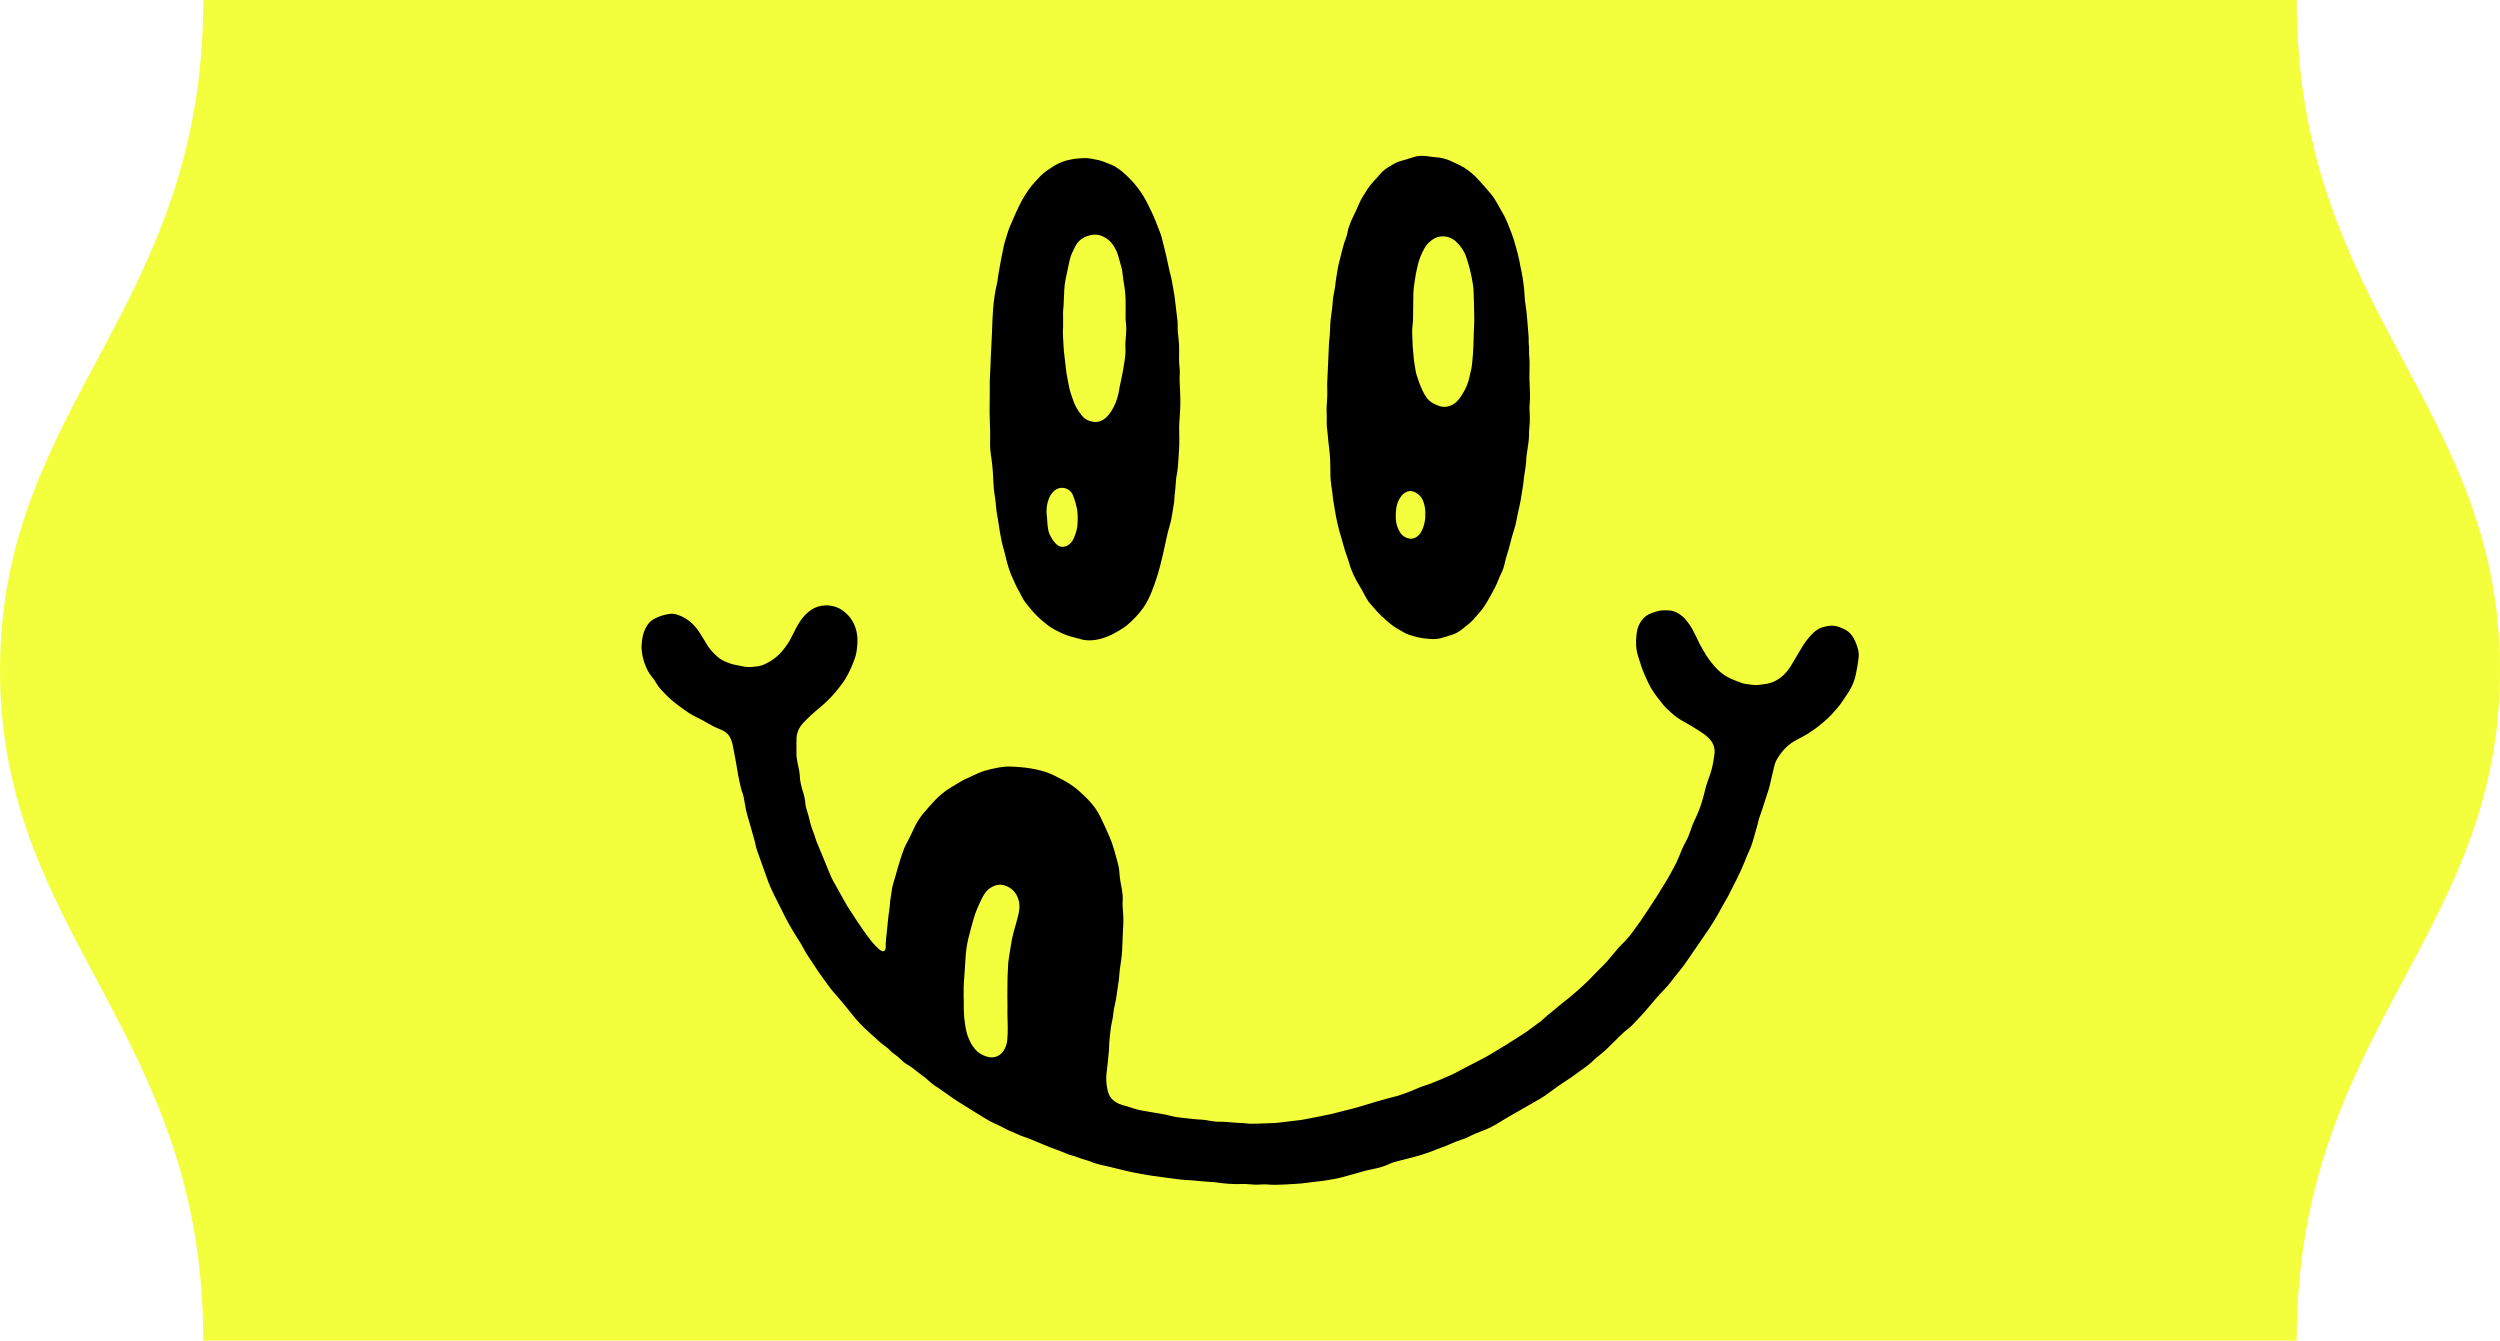 <?xml version="1.0" encoding="UTF-8" standalone="no"?>
<svg
   xmlns:dc="http://purl.org/dc/elements/1.1/"
   xmlns:cc="http://creativecommons.org/ns#"
   xmlns:rdf="http://www.w3.org/1999/02/22-rdf-syntax-ns#"
   xmlns:svg="http://www.w3.org/2000/svg"
   xmlns="http://www.w3.org/2000/svg"
   xmlns:sodipodi="http://sodipodi.sourceforge.net/DTD/sodipodi-0.dtd"
   xmlns:inkscape="http://www.inkscape.org/namespaces/inkscape"
   version="1.1"
   id="Layer_1"
   x="0px"
   y="0px"
   viewBox="0 0 210.501 112.884"
   xml:space="preserve"
   sodipodi:docname="smiley.svg"
   inkscape:version="1.0.2-2 (e86c870879, 2021-01-15)"
   width="210.501"
   height="112.884"><defs
   id="defs54" /><sodipodi:namedview
   pagecolor="#ffffff"
   bordercolor="#666666"
   borderopacity="1"
   objecttolerance="10"
   gridtolerance="10"
   guidetolerance="10"
   inkscape:pageopacity="0"
   inkscape:pageshadow="2"
   inkscape:window-width="1920"
   inkscape:window-height="1017"
   id="namedview52"
   showgrid="false"
   showguides="true"
   inkscape:snap-page="false"
   inkscape:zoom="1.8203511"
   inkscape:cx="387.01325"
   inkscape:cy="59.25"
   inkscape:window-x="-8"
   inkscape:window-y="-8"
   inkscape:window-maximized="1"
   inkscape:current-layer="smile"
   inkscape:document-rotation="0"
   fit-margin-top="0"
   fit-margin-left="0"
   fit-margin-right="0"
   fit-margin-bottom="0" />
            <style
   type="text/css"
   id="style34">
                #smile .st0{
                    fill:#F3FF3C;
                }
                #smile {
                  
                    opacity: 1;
                  
                }
            </style>
            <g
   id="g49">
                
                <g
   id="smile">
                    <path
   class="st0"
   d="M 17.118,112.884 C 17.118,86.745 0,78.934 0,56.442 0,33.95 17.118,26.139 17.118,0 h 176.266 c 0,26.139 17.118,33.95 17.118,56.442 0,22.492 -17.118,30.303 -17.118,56.442 z"
   id="path36"
   inkscape:export-xdpi="90.145691"
   inkscape:export-ydpi="90.145691" />
                    <g
   id="g46"
   transform="translate(-194.581,-2.808)"
   inkscape:export-xdpi="90.145691"
   inkscape:export-ydpi="90.145691">
                        <g
   id="g44">
                            <path
   d="m 289.161,80.604 c -0.031,0.742 -0.058,1.483 -0.096,2.225 -0.015,0.288 -0.052,0.576 -0.086,0.863 -0.022,0.191 -0.058,0.381 -0.084,0.572 -0.034,0.248 -0.064,0.497 -0.077,0.748 -0.014,0.27 -0.063,0.536 -0.103,0.803 -0.057,0.372 -0.103,0.745 -0.164,1.115 -0.036,0.218 -0.096,0.433 -0.138,0.65 -0.036,0.189 -0.071,0.379 -0.091,0.57 -0.025,0.23 -0.056,0.459 -0.109,0.685 -0.096,0.404 -0.139,0.817 -0.182,1.229 -0.035,0.335 -0.07,0.671 -0.068,1.009 4.6e-4,0.067 -0.006,0.135 -0.012,0.202 -0.033,0.355 -0.065,0.71 -0.101,1.065 -0.025,0.24 -0.054,0.479 -0.086,0.718 -0.073,0.552 -0.041,1.097 0.097,1.635 0.106,0.412 0.345,0.726 0.714,0.942 0.168,0.098 0.343,0.178 0.531,0.225 0.29,0.073 0.574,0.166 0.857,0.259 0.311,0.103 0.628,0.183 0.954,0.231 0.467,0.07 0.93,0.163 1.396,0.236 0.305,0.048 0.605,0.115 0.904,0.193 0.364,0.094 0.739,0.134 1.113,0.174 0.307,0.033 0.614,0.064 0.92,0.095 0.058,0.006 0.115,0.017 0.173,0.017 0.407,0.004 0.807,0.066 1.205,0.141 0.2,0.037 0.402,0.056 0.604,0.052 0.445,-0.009 0.885,0.045 1.328,0.076 0.125,0.009 0.25,0.021 0.375,0.025 0.222,0.007 0.443,0.016 0.663,0.05 0.104,0.016 0.211,0.017 0.317,0.018 0.145,0.001 0.289,-0.002 0.434,-0.007 0.501,-0.017 1.002,-0.037 1.503,-0.051 0.271,-0.008 0.537,-0.054 0.805,-0.084 0.441,-0.049 0.881,-0.103 1.32,-0.158 0.191,-0.024 0.381,-0.053 0.57,-0.094 0.301,-0.066 0.605,-0.119 0.908,-0.177 0.132,-0.026 0.265,-0.051 0.397,-0.078 0.236,-0.048 0.471,-0.102 0.708,-0.146 0.161,-0.03 0.319,-0.071 0.477,-0.115 0.204,-0.057 0.409,-0.11 0.616,-0.159 0.891,-0.21 1.77,-0.466 2.643,-0.742 0.202,-0.064 0.407,-0.117 0.611,-0.174 0.195,-0.055 0.389,-0.111 0.584,-0.164 0.149,-0.041 0.297,-0.081 0.447,-0.116 0.235,-0.054 0.467,-0.115 0.691,-0.207 0.134,-0.055 0.272,-0.099 0.408,-0.147 0.255,-0.09 0.506,-0.187 0.751,-0.302 0.271,-0.128 0.55,-0.233 0.837,-0.318 0.25,-0.074 0.492,-0.167 0.731,-0.27 0.248,-0.107 0.498,-0.208 0.747,-0.311 0.454,-0.188 0.904,-0.386 1.334,-0.626 0.387,-0.215 0.784,-0.414 1.178,-0.616 0.635,-0.324 1.27,-0.648 1.873,-1.033 0.292,-0.187 0.595,-0.357 0.89,-0.54 0.336,-0.208 0.668,-0.423 1.001,-0.635 0.146,-0.093 0.292,-0.188 0.439,-0.28 0.213,-0.133 0.417,-0.278 0.616,-0.431 0.207,-0.158 0.416,-0.313 0.628,-0.463 0.197,-0.14 0.387,-0.287 0.56,-0.456 0.172,-0.169 0.36,-0.32 0.551,-0.468 0.175,-0.136 0.342,-0.281 0.513,-0.423 0.156,-0.13 0.305,-0.267 0.467,-0.388 0.417,-0.312 0.812,-0.651 1.206,-0.993 0.539,-0.468 1.051,-0.965 1.541,-1.484 0.238,-0.252 0.49,-0.492 0.734,-0.738 0.082,-0.082 0.164,-0.164 0.239,-0.252 0.25,-0.294 0.499,-0.588 0.745,-0.885 0.16,-0.193 0.323,-0.384 0.504,-0.557 0.386,-0.367 0.723,-0.775 1.032,-1.208 0.168,-0.235 0.339,-0.469 0.508,-0.703 0.034,-0.047 0.068,-0.094 0.1,-0.142 0.461,-0.701 0.939,-1.39 1.384,-2.101 0.092,-0.147 0.177,-0.298 0.268,-0.446 0.142,-0.23 0.286,-0.457 0.428,-0.687 0.091,-0.148 0.181,-0.296 0.265,-0.447 0.126,-0.227 0.243,-0.46 0.371,-0.687 0.181,-0.319 0.343,-0.646 0.474,-0.99 0.168,-0.442 0.36,-0.873 0.587,-1.288 0.162,-0.296 0.291,-0.608 0.392,-0.931 0.089,-0.286 0.204,-0.561 0.33,-0.833 0.407,-0.879 0.408,-0.879 0.692,-1.806 0.07,-0.23 0.128,-0.464 0.183,-0.699 0.068,-0.291 0.148,-0.578 0.257,-0.857 0.07,-0.179 0.131,-0.362 0.192,-0.545 0.14,-0.422 0.236,-0.854 0.294,-1.295 0.013,-0.095 0.031,-0.19 0.046,-0.285 0.09,-0.554 -0.066,-1.029 -0.464,-1.424 -0.22,-0.218 -0.467,-0.403 -0.729,-0.567 -0.237,-0.148 -0.473,-0.298 -0.711,-0.445 -0.115,-0.071 -0.233,-0.136 -0.35,-0.203 -0.151,-0.086 -0.303,-0.168 -0.453,-0.256 -0.351,-0.205 -0.678,-0.442 -0.974,-0.722 -0.119,-0.113 -0.241,-0.222 -0.359,-0.336 -0.076,-0.074 -0.153,-0.148 -0.219,-0.231 -0.388,-0.48 -0.775,-0.961 -1.088,-1.495 -0.083,-0.141 -0.157,-0.288 -0.227,-0.435 -0.099,-0.209 -0.191,-0.421 -0.287,-0.632 -0.121,-0.263 -0.227,-0.531 -0.312,-0.808 -0.079,-0.258 -0.162,-0.515 -0.244,-0.772 -0.191,-0.6 -0.212,-1.212 -0.132,-1.831 0.021,-0.162 0.039,-0.325 0.086,-0.483 0.081,-0.271 0.202,-0.52 0.378,-0.743 0.196,-0.247 0.435,-0.437 0.731,-0.549 0.153,-0.058 0.309,-0.11 0.465,-0.159 0.222,-0.07 0.451,-0.103 0.684,-0.101 0.096,6.18e-4 0.193,-8.4e-5 0.289,6.25e-4 0.296,0.002 0.57,0.083 0.827,0.227 0.273,0.152 0.511,0.347 0.707,0.589 0.256,0.315 0.484,0.649 0.661,1.016 0.172,0.356 0.346,0.71 0.522,1.064 0.047,0.095 0.102,0.186 0.155,0.278 0.053,0.092 0.113,0.18 0.163,0.273 0.246,0.462 0.564,0.875 0.903,1.271 0.367,0.429 0.802,0.775 1.318,1.016 0.324,0.152 0.66,0.27 0.995,0.392 0.21,0.076 0.435,0.084 0.653,0.12 0.114,0.019 0.229,0.032 0.345,0.04 0.105,0.007 0.212,0.013 0.317,0.002 0.22,-0.022 0.44,-0.051 0.66,-0.083 0.592,-0.087 1.096,-0.353 1.526,-0.765 0.288,-0.276 0.527,-0.592 0.718,-0.939 0.261,-0.473 0.561,-0.922 0.827,-1.392 0.219,-0.388 0.502,-0.731 0.799,-1.06 0.039,-0.043 0.081,-0.083 0.122,-0.123 0.328,-0.32 0.719,-0.513 1.169,-0.589 0.048,-0.008 0.096,-0.012 0.143,-0.021 0.252,-0.052 0.5,-0.025 0.744,0.043 0.27,0.076 0.526,0.189 0.768,0.332 0.126,0.074 0.236,0.167 0.333,0.275 0.11,0.122 0.207,0.254 0.285,0.399 0.161,0.298 0.277,0.615 0.362,0.942 0.059,0.226 0.064,0.456 0.041,0.689 -0.039,0.394 -0.111,0.782 -0.186,1.17 -0.048,0.246 -0.096,0.491 -0.179,0.729 -0.131,0.375 -0.304,0.73 -0.522,1.061 -0.211,0.323 -0.432,0.639 -0.651,0.956 -0.066,0.095 -0.139,0.185 -0.215,0.272 -0.183,0.211 -0.369,0.42 -0.557,0.627 -0.077,0.086 -0.16,0.168 -0.244,0.246 -0.544,0.508 -1.127,0.967 -1.762,1.356 -0.263,0.161 -0.534,0.309 -0.81,0.446 -0.789,0.39 -1.364,0.994 -1.788,1.754 -0.085,0.152 -0.141,0.317 -0.181,0.486 -0.113,0.478 -0.223,0.957 -0.336,1.435 -0.042,0.178 -0.081,0.357 -0.136,0.532 -0.183,0.579 -0.372,1.156 -0.56,1.733 -0.033,0.101 -0.069,0.201 -0.106,0.3 -0.107,0.289 -0.204,0.582 -0.261,0.886 -0.014,0.076 -0.036,0.15 -0.058,0.224 -0.12,0.417 -0.241,0.833 -0.36,1.25 -0.074,0.26 -0.166,0.513 -0.282,0.757 -0.145,0.305 -0.27,0.618 -0.393,0.932 -0.184,0.466 -0.388,0.924 -0.616,1.371 -0.241,0.472 -0.475,0.948 -0.714,1.421 -0.065,0.129 -0.139,0.253 -0.21,0.379 -0.119,0.209 -0.246,0.415 -0.358,0.628 -0.482,0.914 -1.029,1.787 -1.629,2.628 -0.112,0.157 -0.217,0.319 -0.326,0.478 -0.12,0.175 -0.24,0.349 -0.361,0.524 -0.142,0.206 -0.286,0.412 -0.426,0.619 -0.281,0.415 -0.565,0.828 -0.888,1.212 -0.248,0.295 -0.48,0.604 -0.717,0.908 -0.166,0.213 -0.336,0.423 -0.529,0.613 -0.303,0.298 -0.58,0.619 -0.856,0.941 -0.295,0.344 -0.58,0.697 -0.883,1.034 -0.322,0.359 -0.656,0.707 -0.99,1.054 -0.1,0.104 -0.214,0.195 -0.328,0.284 -0.229,0.177 -0.448,0.366 -0.653,0.571 -0.266,0.266 -0.532,0.531 -0.798,0.797 -0.313,0.315 -0.641,0.614 -0.989,0.888 -0.182,0.143 -0.36,0.291 -0.525,0.453 -0.263,0.257 -0.553,0.48 -0.857,0.686 -0.184,0.124 -0.364,0.253 -0.541,0.386 -0.286,0.214 -0.576,0.421 -0.878,0.611 -0.384,0.241 -0.755,0.5 -1.116,0.775 -0.199,0.152 -0.402,0.3 -0.608,0.443 -0.15,0.104 -0.305,0.202 -0.464,0.294 -0.576,0.332 -1.154,0.661 -1.732,0.99 -0.276,0.158 -0.555,0.312 -0.83,0.471 -0.233,0.136 -0.466,0.273 -0.693,0.418 -0.538,0.343 -1.098,0.641 -1.702,0.853 -0.337,0.118 -0.663,0.261 -0.98,0.427 -0.196,0.103 -0.401,0.189 -0.614,0.253 -0.342,0.104 -0.673,0.236 -0.996,0.387 -0.236,0.11 -0.477,0.207 -0.725,0.287 -0.137,0.044 -0.273,0.097 -0.405,0.155 -0.283,0.123 -0.574,0.225 -0.866,0.325 -0.666,0.228 -1.349,0.397 -2.03,0.572 -0.103,0.026 -0.206,0.048 -0.309,0.074 -0.243,0.062 -0.487,0.122 -0.714,0.231 -0.456,0.219 -0.936,0.353 -1.43,0.45 -0.445,0.087 -0.883,0.198 -1.315,0.339 -0.174,0.056 -0.353,0.097 -0.53,0.144 -0.26,0.07 -0.522,0.136 -0.781,0.211 -0.371,0.108 -0.751,0.17 -1.132,0.23 -0.105,0.016 -0.209,0.035 -0.314,0.05 -0.219,0.031 -0.438,0.067 -0.659,0.084 -0.24,0.018 -0.479,0.051 -0.717,0.089 -0.42,0.066 -0.843,0.096 -1.266,0.118 -0.289,0.015 -0.578,0.032 -0.866,0.047 -0.434,0.023 -0.867,0.034 -1.3,-0.006 -0.202,-0.019 -0.404,-0.014 -0.607,0.003 -0.27,0.023 -0.538,0.02 -0.808,-0.013 -0.297,-0.035 -0.596,-0.041 -0.895,-0.029 -0.347,0.013 -0.693,0.003 -1.04,-0.025 -0.356,-0.028 -0.71,-0.064 -1.062,-0.121 -0.048,-0.008 -0.096,-0.011 -0.144,-0.014 -0.317,-0.022 -0.635,-0.041 -0.952,-0.067 -0.269,-0.022 -0.537,-0.053 -0.806,-0.077 -0.125,-0.011 -0.25,-0.021 -0.375,-0.026 -0.473,-0.017 -0.941,-0.084 -1.409,-0.143 -0.526,-0.067 -1.05,-0.144 -1.576,-0.213 -0.382,-0.05 -0.76,-0.129 -1.14,-0.194 -0.856,-0.146 -1.694,-0.371 -2.536,-0.575 -0.225,-0.054 -0.45,-0.105 -0.676,-0.155 -0.245,-0.055 -0.486,-0.122 -0.719,-0.217 -0.205,-0.083 -0.416,-0.152 -0.63,-0.212 -0.185,-0.052 -0.367,-0.116 -0.548,-0.183 -0.199,-0.073 -0.399,-0.144 -0.604,-0.198 -0.196,-0.052 -0.385,-0.124 -0.57,-0.207 -0.141,-0.063 -0.284,-0.122 -0.429,-0.171 -0.567,-0.191 -1.12,-0.417 -1.668,-0.654 -0.451,-0.195 -0.903,-0.387 -1.372,-0.538 -0.193,-0.062 -0.378,-0.144 -0.561,-0.232 -0.156,-0.075 -0.315,-0.146 -0.476,-0.209 -0.171,-0.067 -0.337,-0.141 -0.499,-0.229 -0.331,-0.179 -0.667,-0.347 -1.012,-0.496 -0.204,-0.088 -0.398,-0.195 -0.585,-0.314 -0.171,-0.109 -0.345,-0.211 -0.518,-0.317 -0.123,-0.075 -0.246,-0.151 -0.369,-0.228 -0.294,-0.184 -0.584,-0.375 -0.882,-0.552 -0.622,-0.37 -1.221,-0.773 -1.805,-1.201 -0.21,-0.154 -0.427,-0.298 -0.645,-0.439 -0.211,-0.137 -0.412,-0.285 -0.594,-0.459 -0.231,-0.22 -0.476,-0.422 -0.742,-0.599 -0.088,-0.059 -0.17,-0.127 -0.252,-0.194 -0.278,-0.224 -0.559,-0.443 -0.87,-0.62 -0.194,-0.11 -0.363,-0.255 -0.519,-0.413 -0.163,-0.165 -0.339,-0.315 -0.534,-0.442 -0.121,-0.079 -0.232,-0.174 -0.329,-0.282 -0.136,-0.152 -0.297,-0.274 -0.46,-0.395 -0.178,-0.132 -0.355,-0.267 -0.52,-0.414 -0.382,-0.34 -0.756,-0.688 -1.133,-1.033 -0.299,-0.274 -0.576,-0.57 -0.837,-0.879 -0.106,-0.125 -0.212,-0.25 -0.312,-0.38 -0.36,-0.465 -0.736,-0.918 -1.119,-1.364 -0.119,-0.139 -0.238,-0.278 -0.362,-0.413 -0.163,-0.178 -0.312,-0.367 -0.451,-0.564 -0.145,-0.204 -0.294,-0.406 -0.443,-0.608 -0.304,-0.411 -0.593,-0.832 -0.866,-1.264 -0.129,-0.204 -0.264,-0.403 -0.4,-0.602 -0.158,-0.231 -0.305,-0.469 -0.43,-0.719 -0.126,-0.25 -0.274,-0.487 -0.426,-0.722 -0.538,-0.836 -1.032,-1.696 -1.452,-2.597 -0.081,-0.175 -0.17,-0.346 -0.261,-0.516 -0.237,-0.442 -0.451,-0.895 -0.654,-1.353 -0.125,-0.282 -0.231,-0.572 -0.331,-0.863 -0.126,-0.364 -0.259,-0.726 -0.389,-1.088 -0.137,-0.381 -0.278,-0.76 -0.408,-1.143 -0.055,-0.164 -0.087,-0.335 -0.129,-0.504 -0.028,-0.112 -0.05,-0.226 -0.081,-0.337 -0.124,-0.445 -0.251,-0.89 -0.377,-1.335 -0.066,-0.232 -0.131,-0.464 -0.201,-0.694 -0.098,-0.324 -0.17,-0.652 -0.216,-0.987 -0.049,-0.354 -0.12,-0.702 -0.241,-1.04 -0.049,-0.136 -0.09,-0.275 -0.12,-0.416 -0.093,-0.443 -0.205,-0.882 -0.269,-1.331 -0.042,-0.296 -0.098,-0.589 -0.151,-0.883 -0.041,-0.228 -0.087,-0.454 -0.13,-0.681 -0.042,-0.218 -0.077,-0.436 -0.126,-0.652 -0.032,-0.141 -0.073,-0.28 -0.125,-0.415 -0.141,-0.368 -0.39,-0.638 -0.751,-0.801 -0.088,-0.04 -0.176,-0.078 -0.266,-0.113 -0.279,-0.109 -0.547,-0.241 -0.804,-0.394 -0.39,-0.23 -0.79,-0.443 -1.197,-0.643 -0.33,-0.163 -0.639,-0.358 -0.934,-0.576 -0.17,-0.126 -0.342,-0.251 -0.513,-0.377 -0.381,-0.281 -0.74,-0.587 -1.067,-0.93 -0.12,-0.126 -0.24,-0.251 -0.36,-0.376 -0.154,-0.161 -0.289,-0.336 -0.397,-0.532 -0.108,-0.195 -0.233,-0.377 -0.377,-0.547 -0.311,-0.367 -0.509,-0.795 -0.655,-1.247 -0.107,-0.33 -0.181,-0.67 -0.212,-1.017 -0.008,-0.086 -0.017,-0.173 -0.014,-0.26 0.012,-0.347 0.05,-0.692 0.135,-1.03 0.066,-0.264 0.176,-0.509 0.316,-0.742 0.163,-0.271 0.385,-0.48 0.668,-0.623 0.381,-0.193 0.785,-0.321 1.207,-0.385 0.252,-0.038 0.499,-0.008 0.74,0.078 0.443,0.156 0.84,0.383 1.179,0.71 0.244,0.236 0.46,0.493 0.643,0.779 0.151,0.235 0.297,0.474 0.444,0.711 0.03,0.049 0.06,0.099 0.087,0.15 0.242,0.447 0.574,0.819 0.953,1.153 0.183,0.161 0.381,0.293 0.602,0.395 0.361,0.166 0.733,0.293 1.127,0.352 0.124,0.019 0.247,0.042 0.369,0.072 0.284,0.07 0.569,0.093 0.86,0.057 0.172,-0.021 0.346,-0.025 0.517,-0.056 0.172,-0.031 0.338,-0.08 0.496,-0.153 0.585,-0.27 1.097,-0.636 1.514,-1.135 0.304,-0.365 0.576,-0.748 0.781,-1.177 0.104,-0.217 0.216,-0.431 0.325,-0.646 0.127,-0.249 0.266,-0.491 0.425,-0.722 0.237,-0.345 0.518,-0.645 0.863,-0.886 0.367,-0.256 0.773,-0.386 1.218,-0.4 0.272,-0.009 0.539,0.022 0.8,0.1 0.457,0.137 0.829,0.405 1.146,0.752 0.409,0.447 0.64,0.979 0.731,1.576 0.045,0.298 0.051,0.595 0.026,0.894 -0.025,0.308 -0.061,0.614 -0.143,0.913 -0.015,0.056 -0.03,0.112 -0.049,0.166 -0.214,0.642 -0.492,1.256 -0.845,1.834 -0.05,0.082 -0.104,0.162 -0.161,0.24 -0.379,0.524 -0.785,1.026 -1.246,1.481 -0.24,0.238 -0.49,0.463 -0.751,0.677 -0.491,0.405 -0.963,0.831 -1.396,1.3 -0.255,0.277 -0.419,0.598 -0.495,0.965 -0.016,0.075 -0.026,0.152 -0.031,0.229 -0.007,0.115 -0.007,0.231 -0.008,0.347 -9.2e-4,0.309 0.004,0.617 -0.002,0.926 -0.006,0.291 0.035,0.577 0.093,0.86 0.061,0.292 0.139,0.581 0.168,0.88 0.006,0.067 0.02,0.134 0.021,0.201 0.01,0.409 0.111,0.801 0.217,1.191 0.008,0.028 0.014,0.056 0.024,0.083 0.132,0.365 0.205,0.742 0.236,1.128 0.015,0.183 0.073,0.358 0.126,0.534 0.061,0.203 0.121,0.406 0.18,0.609 0.016,0.055 0.027,0.112 0.038,0.169 0.058,0.294 0.142,0.58 0.253,0.858 0.1,0.251 0.192,0.504 0.266,0.764 0.021,0.074 0.045,0.148 0.074,0.219 0.165,0.401 0.334,0.8 0.5,1.201 0.162,0.392 0.324,0.784 0.482,1.177 0.165,0.412 0.335,0.821 0.571,1.199 0.066,0.106 0.121,0.22 0.181,0.329 0.093,0.169 0.188,0.337 0.282,0.505 0.08,0.143 0.161,0.285 0.239,0.429 0.207,0.382 0.43,0.753 0.675,1.112 0.038,0.056 0.08,0.109 0.114,0.167 0.282,0.473 0.609,0.914 0.914,1.372 0.225,0.337 0.477,0.654 0.729,0.971 0.156,0.196 0.339,0.369 0.522,0.54 0.078,0.072 0.159,0.14 0.254,0.189 0.053,0.027 0.109,0.036 0.168,0.029 0.05,-0.006 0.095,-0.029 0.118,-0.073 0.027,-0.05 0.05,-0.105 0.062,-0.16 0.012,-0.056 0.014,-0.115 0.011,-0.173 -0.015,-0.387 0.046,-0.769 0.085,-1.153 0.033,-0.326 0.067,-0.652 0.097,-0.978 0.032,-0.355 0.083,-0.708 0.134,-1.061 0.015,-0.105 0.029,-0.211 0.032,-0.316 0.006,-0.213 0.043,-0.422 0.073,-0.632 0.029,-0.2 0.067,-0.399 0.092,-0.6 0.021,-0.163 0.054,-0.323 0.1,-0.481 0.077,-0.268 0.158,-0.536 0.236,-0.804 0.051,-0.176 0.1,-0.352 0.149,-0.528 0.15,-0.539 0.318,-1.071 0.515,-1.595 0.067,-0.18 0.149,-0.356 0.241,-0.525 0.211,-0.39 0.407,-0.787 0.587,-1.193 0.224,-0.504 0.515,-0.969 0.874,-1.391 0.3,-0.352 0.604,-0.701 0.923,-1.037 0.387,-0.408 0.815,-0.765 1.296,-1.057 0.289,-0.175 0.578,-0.349 0.867,-0.521 0.083,-0.049 0.167,-0.097 0.254,-0.139 0.401,-0.19 0.801,-0.38 1.204,-0.564 0.352,-0.161 0.726,-0.259 1.1,-0.351 0.403,-0.099 0.811,-0.173 1.224,-0.208 0.191,-0.016 0.386,-0.016 0.578,-0.005 0.356,0.021 0.712,0.046 1.067,0.085 0.576,0.063 1.141,0.185 1.695,0.355 0.277,0.085 0.542,0.202 0.801,0.33 0.242,0.119 0.484,0.238 0.722,0.365 0.444,0.236 0.861,0.511 1.243,0.841 0.395,0.341 0.769,0.701 1.113,1.094 0.313,0.357 0.572,0.747 0.78,1.177 0.269,0.555 0.528,1.115 0.77,1.682 0.147,0.346 0.278,0.698 0.375,1.062 0.097,0.363 0.2,0.724 0.302,1.086 0.084,0.298 0.138,0.601 0.153,0.91 0.004,0.087 0.018,0.173 0.025,0.259 0.028,0.347 0.107,0.685 0.168,1.027 0.059,0.333 0.1,0.667 0.077,1.006 -0.023,0.347 0.007,0.694 0.036,1.04 0.026,0.308 0.035,0.616 0.017,0.924 z m -13.439,6.118 c -8.6e-4,2.3e-5 -0.002,4.6e-5 -0.003,6.9e-5 0.005,0.202 0.022,0.405 0.012,0.606 -0.014,0.261 0.006,0.52 0.016,0.78 0.018,0.473 0.082,0.939 0.173,1.404 0.081,0.412 0.233,0.794 0.429,1.16 0.082,0.153 0.186,0.292 0.295,0.428 0.283,0.35 0.65,0.573 1.078,0.69 0.659,0.18 1.142,-0.143 1.395,-0.557 0.045,-0.074 0.081,-0.153 0.116,-0.232 0.087,-0.195 0.139,-0.403 0.157,-0.613 0.033,-0.374 0.056,-0.749 0.042,-1.126 -0.013,-0.366 -0.022,-0.732 -0.026,-1.098 -0.004,-0.308 0.011,-0.617 0.002,-0.925 -0.02,-0.732 0.008,-1.465 0.009,-2.197 1.2e-4,-0.067 0.006,-0.135 0.01,-0.202 0.01,-0.183 0.026,-0.366 0.028,-0.548 0.003,-0.338 0.048,-0.672 0.1,-1.005 0.043,-0.276 0.092,-0.551 0.135,-0.827 0.057,-0.362 0.12,-0.722 0.214,-1.076 0.086,-0.326 0.182,-0.649 0.273,-0.973 0.099,-0.352 0.192,-0.706 0.23,-1.072 0.031,-0.293 0.002,-0.58 -0.093,-0.855 -0.184,-0.53 -0.537,-0.905 -1.07,-1.099 -0.364,-0.132 -0.718,-0.107 -1.064,0.066 -0.273,0.137 -0.502,0.324 -0.673,0.577 -0.091,0.135 -0.176,0.277 -0.248,0.423 -0.139,0.285 -0.276,0.573 -0.397,0.866 -0.103,0.249 -0.197,0.503 -0.273,0.761 -0.169,0.573 -0.324,1.149 -0.467,1.729 -0.148,0.601 -0.223,1.211 -0.252,1.829 -0.018,0.385 -0.045,0.77 -0.076,1.154 -0.042,0.519 -0.08,1.037 -0.072,1.558 0.002,0.125 2.8e-4,0.251 2.8e-4,0.376 z"
   id="path38" />
                            <path
   d="m 323.326,32.059 c 0.002,0.133 0.004,0.34 0.007,0.548 10e-4,0.066 1.3e-4,0.133 0.008,0.198 0.04,0.349 0.036,0.698 0.026,1.048 -0.015,0.529 -0.013,1.059 0.021,1.587 0.027,0.435 0.037,0.867 -0.004,1.301 -0.031,0.329 -0.018,0.661 0.003,0.991 0.023,0.379 0.003,0.755 -0.037,1.132 -0.02,0.187 -0.024,0.377 -0.027,0.566 -0.004,0.227 -0.012,0.452 -0.05,0.677 -0.056,0.335 -0.1,0.672 -0.148,1.009 -0.012,0.084 -0.023,0.169 -0.025,0.254 -0.009,0.417 -0.075,0.827 -0.138,1.238 -0.03,0.196 -0.065,0.392 -0.082,0.589 -0.04,0.471 -0.13,0.935 -0.205,1.401 -0.022,0.14 -0.039,0.281 -0.068,0.419 -0.072,0.351 -0.148,0.702 -0.227,1.052 -0.052,0.23 -0.104,0.46 -0.144,0.693 -0.027,0.158 -0.065,0.315 -0.115,0.467 -0.165,0.503 -0.297,1.015 -0.429,1.527 -0.061,0.238 -0.126,0.475 -0.203,0.707 -0.081,0.242 -0.15,0.488 -0.202,0.737 -0.062,0.298 -0.157,0.583 -0.289,0.857 -0.073,0.153 -0.148,0.307 -0.207,0.466 -0.196,0.524 -0.464,1.012 -0.734,1.5 -0.073,0.132 -0.153,0.26 -0.227,0.393 -0.193,0.349 -0.423,0.671 -0.681,0.974 -0.172,0.201 -0.347,0.4 -0.523,0.597 -0.126,0.141 -0.268,0.267 -0.416,0.384 -0.178,0.141 -0.357,0.28 -0.531,0.425 -0.228,0.189 -0.48,0.337 -0.76,0.432 -0.313,0.106 -0.629,0.203 -0.947,0.294 -0.274,0.079 -0.557,0.108 -0.842,0.093 -0.539,-0.029 -1.073,-0.091 -1.589,-0.261 -0.099,-0.032 -0.197,-0.065 -0.297,-0.094 -0.173,-0.052 -0.335,-0.128 -0.49,-0.22 -0.179,-0.105 -0.358,-0.211 -0.539,-0.314 -0.181,-0.104 -0.353,-0.22 -0.514,-0.352 -0.52,-0.426 -1.017,-0.875 -1.45,-1.391 -0.085,-0.101 -0.174,-0.199 -0.26,-0.299 -0.187,-0.215 -0.345,-0.45 -0.47,-0.706 -0.141,-0.289 -0.306,-0.564 -0.472,-0.839 -0.371,-0.616 -0.691,-1.257 -0.878,-1.958 -0.058,-0.218 -0.14,-0.431 -0.216,-0.644 -0.089,-0.249 -0.172,-0.499 -0.238,-0.756 -0.068,-0.265 -0.143,-0.529 -0.224,-0.79 -0.195,-0.623 -0.34,-1.257 -0.458,-1.899 -0.07,-0.381 -0.135,-0.762 -0.193,-1.145 -0.01,-0.065 -0.02,-0.131 -0.026,-0.197 -0.035,-0.376 -0.09,-0.75 -0.146,-1.124 -0.041,-0.271 -0.067,-0.543 -0.068,-0.818 -0.001,-0.416 -0.004,-0.832 -0.02,-1.247 -0.011,-0.283 -0.041,-0.565 -0.068,-0.847 -0.022,-0.226 -0.054,-0.45 -0.078,-0.676 -0.029,-0.272 -0.051,-0.545 -0.079,-0.818 -0.019,-0.188 -0.047,-0.375 -0.062,-0.563 -0.01,-0.131 -0.01,-0.264 -0.005,-0.396 0.011,-0.284 0.006,-0.567 -0.009,-0.85 -0.005,-0.094 -0.004,-0.189 5.2e-4,-0.283 0.014,-0.274 0.03,-0.547 0.047,-0.821 0.016,-0.264 0.015,-0.529 0.003,-0.793 -0.006,-0.141 -0.008,-0.284 -0.002,-0.425 0.024,-0.557 0.051,-1.114 0.078,-1.67 0.004,-0.076 0.007,-0.151 0.01,-0.227 0.021,-0.491 0.042,-0.982 0.064,-1.472 0.003,-0.075 0.007,-0.151 0.018,-0.226 0.042,-0.3 0.064,-0.601 0.07,-0.904 4.3e-4,-0.019 0.003,-0.038 0.003,-0.057 0.004,-0.559 0.084,-1.111 0.161,-1.663 0.033,-0.234 0.052,-0.47 0.066,-0.705 0.013,-0.218 0.049,-0.432 0.095,-0.644 0.07,-0.324 0.12,-0.65 0.149,-0.98 0.01,-0.113 0.03,-0.225 0.05,-0.336 0.077,-0.427 0.124,-0.86 0.233,-1.282 0.101,-0.393 0.199,-0.787 0.3,-1.18 0.073,-0.284 0.156,-0.564 0.264,-0.837 0.07,-0.176 0.124,-0.358 0.155,-0.544 0.059,-0.348 0.183,-0.674 0.322,-0.995 0.052,-0.121 0.11,-0.24 0.168,-0.359 0.16,-0.332 0.32,-0.663 0.46,-1.004 0.101,-0.245 0.226,-0.478 0.368,-0.702 0.111,-0.175 0.224,-0.35 0.335,-0.526 0.176,-0.281 0.383,-0.538 0.611,-0.78 0.162,-0.172 0.322,-0.346 0.476,-0.524 0.224,-0.261 0.483,-0.477 0.782,-0.647 0.14,-0.079 0.278,-0.161 0.417,-0.241 0.165,-0.094 0.337,-0.169 0.521,-0.219 0.365,-0.098 0.727,-0.205 1.085,-0.327 0.356,-0.122 0.724,-0.126 1.093,-0.09 0.15,0.015 0.299,0.043 0.449,0.063 0.103,0.014 0.206,0.027 0.31,0.033 0.477,0.028 0.932,0.14 1.364,0.348 0.213,0.102 0.426,0.203 0.64,0.304 0.528,0.249 0.98,0.602 1.396,1.007 0.041,0.04 0.081,0.079 0.12,0.121 0.4,0.44 0.799,0.882 1.178,1.342 0.181,0.22 0.336,0.456 0.472,0.706 0.149,0.274 0.302,0.546 0.461,0.813 0.16,0.269 0.299,0.547 0.417,0.836 0.121,0.297 0.238,0.596 0.353,0.896 0.138,0.362 0.259,0.729 0.353,1.106 0.052,0.211 0.119,0.418 0.173,0.628 0.054,0.21 0.101,0.422 0.147,0.634 0.028,0.129 0.04,0.262 0.071,0.39 0.081,0.331 0.133,0.667 0.196,1.001 0.026,0.139 0.045,0.28 0.062,0.42 0.038,0.319 0.087,0.636 0.096,0.958 0.009,0.35 0.05,0.697 0.107,1.042 0.077,0.467 0.109,0.938 0.148,1.409 0.028,0.33 0.056,0.659 0.081,0.989 0.01,0.122 0.02,0.245 0.017,0.368 -0.006,0.208 8.2e-4,0.415 0.032,0.697 z m -4.62,-2.039 c 0.002,6.5e-5 0.005,1.33e-4 0.007,1.98e-4 0,-0.161 0.002,-0.321 -4.3e-4,-0.482 -0.006,-0.387 -0.013,-0.775 -0.022,-1.162 -0.008,-0.331 -0.013,-0.661 -0.03,-0.992 -0.011,-0.217 -0.029,-0.434 -0.063,-0.649 -0.124,-0.785 -0.308,-1.556 -0.567,-2.308 -0.17,-0.494 -0.462,-0.907 -0.837,-1.263 -0.323,-0.307 -0.705,-0.46 -1.156,-0.454 -0.263,0.004 -0.504,0.066 -0.727,0.201 -0.321,0.194 -0.587,0.445 -0.773,0.773 -0.253,0.446 -0.449,0.915 -0.572,1.414 -0.115,0.468 -0.212,0.939 -0.274,1.418 -0.048,0.375 -0.105,0.748 -0.108,1.128 -0.005,0.624 -0.015,1.247 -0.021,1.871 -0.002,0.208 -0.01,0.415 -0.037,0.622 -0.033,0.244 -0.047,0.489 -0.037,0.735 0.012,0.302 0.022,0.604 0.034,0.906 0.004,0.104 0.008,0.208 0.017,0.311 0.03,0.339 0.061,0.677 0.093,1.016 0.003,0.038 0.008,0.075 0.014,0.113 0.036,0.233 0.07,0.467 0.111,0.7 0.026,0.149 0.052,0.299 0.096,0.442 0.139,0.451 0.3,0.895 0.499,1.325 0.096,0.206 0.209,0.402 0.34,0.588 0.128,0.18 0.286,0.327 0.473,0.442 0.194,0.119 0.4,0.214 0.617,0.283 0.191,0.06 0.387,0.087 0.587,0.056 0.327,-0.05 0.613,-0.185 0.852,-0.416 0.15,-0.145 0.282,-0.306 0.392,-0.483 0.075,-0.12 0.145,-0.243 0.218,-0.365 0.204,-0.344 0.35,-0.712 0.445,-1.099 0.068,-0.275 0.127,-0.552 0.19,-0.828 0.013,-0.055 0.026,-0.111 0.032,-0.167 0.036,-0.348 0.082,-0.695 0.102,-1.044 0.03,-0.528 0.063,-1.056 0.067,-1.586 0.003,-0.349 0.026,-0.699 0.04,-1.048 z m -4.115,16.088 c 0.015,-0.318 -0.029,-0.634 -0.122,-0.944 -0.027,-0.09 -0.061,-0.179 -0.1,-0.264 -0.132,-0.284 -0.346,-0.493 -0.622,-0.635 -0.347,-0.178 -0.675,-0.133 -0.976,0.109 -0.073,0.059 -0.136,0.131 -0.195,0.204 -0.243,0.301 -0.376,0.65 -0.43,1.031 -0.04,0.281 -0.051,0.564 -0.04,0.847 0.015,0.434 0.14,0.834 0.374,1.2 0.167,0.259 0.404,0.412 0.701,0.488 0.225,0.058 0.43,0.017 0.625,-0.095 0.167,-0.096 0.295,-0.232 0.4,-0.393 0.088,-0.135 0.154,-0.281 0.207,-0.433 0.125,-0.359 0.194,-0.728 0.179,-1.116 z"
   id="path40" />
                            <path
   d="m 277.918,34.88 c 0.028,-0.569 0.051,-1.002 0.07,-1.436 0.007,-0.164 0.007,-0.328 0.014,-0.491 0.015,-0.376 0.031,-0.751 0.055,-1.126 0.034,-0.519 0.046,-1.04 0.069,-1.56 0.021,-0.462 0.035,-0.925 0.069,-1.386 0.031,-0.413 0.079,-0.825 0.141,-1.235 0.044,-0.296 0.102,-0.588 0.173,-0.879 0.03,-0.122 0.055,-0.245 0.068,-0.369 0.03,-0.288 0.084,-0.572 0.134,-0.856 0.055,-0.313 0.106,-0.627 0.168,-0.939 0.065,-0.331 0.144,-0.659 0.2,-0.991 0.021,-0.123 0.053,-0.245 0.089,-0.365 0.093,-0.314 0.187,-0.628 0.287,-0.94 0.053,-0.165 0.113,-0.328 0.182,-0.487 0.316,-0.735 0.631,-1.47 1.01,-2.175 0.009,-0.017 0.017,-0.035 0.027,-0.051 0.315,-0.519 0.631,-1.038 1.058,-1.477 0.087,-0.09 0.171,-0.184 0.254,-0.277 0.278,-0.311 0.594,-0.577 0.945,-0.803 0.138,-0.088 0.278,-0.174 0.415,-0.263 0.411,-0.265 0.861,-0.427 1.338,-0.525 0.407,-0.083 0.82,-0.121 1.235,-0.127 0.183,-0.003 0.366,0.007 0.546,0.049 0.15,0.035 0.303,0.056 0.454,0.086 0.18,0.036 0.359,0.076 0.53,0.142 0.252,0.096 0.502,0.197 0.752,0.299 0.152,0.062 0.293,0.146 0.43,0.237 0.209,0.14 0.41,0.288 0.596,0.457 0.422,0.383 0.819,0.788 1.163,1.245 0.315,0.418 0.59,0.858 0.82,1.326 0.233,0.476 0.474,0.948 0.668,1.442 0.141,0.358 0.28,0.718 0.418,1.078 0.038,0.099 0.07,0.2 0.096,0.303 0.125,0.495 0.25,0.99 0.369,1.486 0.144,0.599 0.244,1.209 0.408,1.804 0.067,0.242 0.108,0.489 0.146,0.737 0.051,0.333 0.132,0.661 0.171,0.997 0.029,0.249 0.06,0.497 0.089,0.746 0.049,0.411 0.1,0.823 0.146,1.234 0.013,0.115 0.022,0.231 0.02,0.346 -0.008,0.425 0.025,0.848 0.081,1.269 0.041,0.307 0.043,0.615 0.042,0.923 -4.3e-4,0.222 -0.007,0.443 -0.006,0.665 0.002,0.27 0.008,0.539 0.045,0.808 0.028,0.201 0.022,0.404 0.008,0.606 -0.016,0.231 -0.01,0.462 0.003,0.693 0.023,0.423 0.044,0.847 0.051,1.271 0.009,0.627 -0.018,1.253 -0.073,1.877 -0.02,0.221 -0.029,0.442 -0.025,0.664 0.009,0.549 0.023,1.099 -0.004,1.648 -0.024,0.472 -0.06,0.943 -0.09,1.414 -0.019,0.299 -0.064,0.593 -0.121,0.887 -0.033,0.17 -0.055,0.343 -0.064,0.516 -0.021,0.395 -0.059,0.788 -0.107,1.18 -0.007,0.057 -0.01,0.115 -0.011,0.173 -0.004,0.203 -0.029,0.403 -0.065,0.603 -0.056,0.323 -0.114,0.645 -0.161,0.969 -0.032,0.22 -0.08,0.437 -0.144,0.648 -0.145,0.48 -0.265,0.966 -0.362,1.458 -0.137,0.69 -0.302,1.373 -0.477,2.055 -0.19,0.739 -0.426,1.461 -0.708,2.169 -0.111,0.278 -0.239,0.547 -0.376,0.813 -0.097,0.189 -0.208,0.369 -0.333,0.541 -0.387,0.534 -0.837,1.008 -1.336,1.437 -0.066,0.057 -0.131,0.115 -0.203,0.163 -0.643,0.43 -1.309,0.815 -2.066,1.013 -0.442,0.116 -0.89,0.167 -1.346,0.099 -0.133,-0.02 -0.263,-0.058 -0.393,-0.092 -0.187,-0.048 -0.372,-0.1 -0.559,-0.148 -0.365,-0.094 -0.719,-0.216 -1.058,-0.382 -0.742,-0.363 -0.903,-0.461 -1.525,-0.983 -0.347,-0.292 -0.666,-0.615 -0.958,-0.962 -0.149,-0.177 -0.292,-0.359 -0.436,-0.54 -0.139,-0.174 -0.255,-0.362 -0.353,-0.562 -0.072,-0.147 -0.147,-0.293 -0.229,-0.435 -0.135,-0.234 -0.258,-0.474 -0.366,-0.721 -0.035,-0.079 -0.068,-0.16 -0.106,-0.238 -0.311,-0.636 -0.508,-1.31 -0.667,-1.997 -0.046,-0.197 -0.093,-0.394 -0.152,-0.587 -0.148,-0.49 -0.245,-0.991 -0.327,-1.495 -0.058,-0.352 -0.109,-0.705 -0.165,-1.057 -0.012,-0.076 -0.028,-0.151 -0.042,-0.227 -0.043,-0.227 -0.077,-0.455 -0.096,-0.686 -0.027,-0.326 -0.062,-0.653 -0.114,-0.976 -0.079,-0.486 -0.118,-0.976 -0.137,-1.467 -0.016,-0.395 -0.038,-0.79 -0.083,-1.182 -0.024,-0.211 -0.045,-0.422 -0.081,-0.631 -0.081,-0.477 -0.114,-0.957 -0.098,-1.44 0.019,-0.55 -0.003,-1.099 -0.025,-1.648 -0.023,-0.569 -0.026,-1.137 -0.009,-1.706 0.007,-0.221 0.003,-0.443 0.004,-0.665 4.3e-4,-0.376 1.2e-4,-0.752 1.2e-4,-0.992 z m 6.179,-4.634 c -0.059,0.681 0.031,1.411 0.065,2.142 0.002,0.038 0.009,0.077 0.014,0.115 0.051,0.44 0.101,0.881 0.154,1.321 0.038,0.316 0.073,0.632 0.148,0.942 0.034,0.14 0.053,0.284 0.08,0.426 0.052,0.275 0.112,0.547 0.207,0.811 0.065,0.181 0.131,0.363 0.191,0.545 0.153,0.465 0.412,0.868 0.714,1.247 0.292,0.367 0.684,0.518 1.135,0.546 0.085,0.005 0.173,-0.01 0.257,-0.027 0.264,-0.052 0.481,-0.191 0.675,-0.37 0.149,-0.138 0.273,-0.298 0.385,-0.467 0.331,-0.497 0.535,-1.044 0.652,-1.626 0.032,-0.16 0.051,-0.324 0.084,-0.484 0.046,-0.226 0.1,-0.451 0.148,-0.677 0.113,-0.518 0.196,-1.042 0.275,-1.565 0.047,-0.314 0.082,-0.63 0.064,-0.95 -0.021,-0.376 0.003,-0.751 0.04,-1.126 0.035,-0.356 0.038,-0.712 -0.004,-1.068 -0.017,-0.143 -0.025,-0.288 -0.026,-0.433 -0.002,-0.376 2.4e-4,-0.752 0.004,-1.128 0.005,-0.512 -0.03,-1.02 -0.11,-1.526 -0.054,-0.342 -0.117,-0.684 -0.148,-1.03 -0.016,-0.182 -0.043,-0.364 -0.093,-0.541 -0.1,-0.352 -0.193,-0.706 -0.3,-1.056 -0.08,-0.258 -0.197,-0.502 -0.34,-0.732 -0.236,-0.38 -0.559,-0.659 -0.969,-0.838 -0.234,-0.102 -0.477,-0.152 -0.732,-0.127 -0.271,0.027 -0.53,0.096 -0.775,0.218 -0.32,0.159 -0.573,0.389 -0.74,0.707 -0.108,0.205 -0.212,0.411 -0.309,0.621 -0.052,0.113 -0.092,0.233 -0.128,0.353 -0.042,0.138 -0.078,0.278 -0.108,0.419 -0.101,0.471 -0.198,0.943 -0.297,1.414 -0.066,0.312 -0.106,0.626 -0.118,0.945 -0.015,0.405 -0.036,0.809 -0.055,1.213 -0.004,0.077 -0.006,0.154 -0.015,0.231 -0.039,0.317 -0.035,0.635 -0.027,0.953 0.005,0.183 8.2e-4,0.366 8.2e-4,0.602 z m 1.229,16.177 c 10e-4,-0.224 -0.012,-0.511 -0.068,-0.797 -0.069,-0.351 -0.171,-0.691 -0.295,-1.026 -0.023,-0.063 -0.05,-0.125 -0.082,-0.185 -0.313,-0.593 -1.05,-0.687 -1.506,-0.304 -0.18,0.152 -0.322,0.332 -0.418,0.546 -0.216,0.486 -0.296,0.994 -0.238,1.523 0.017,0.153 0.035,0.307 0.038,0.46 0.004,0.232 0.036,0.461 0.07,0.69 0.024,0.162 0.065,0.321 0.133,0.471 0.125,0.274 0.287,0.523 0.486,0.749 0.084,0.095 0.179,0.176 0.295,0.229 0.134,0.061 0.272,0.089 0.421,0.066 0.23,-0.036 0.412,-0.154 0.569,-0.318 0.122,-0.127 0.21,-0.276 0.278,-0.436 0.091,-0.213 0.166,-0.432 0.224,-0.656 0.043,-0.168 0.073,-0.339 0.075,-0.514 0.002,-0.144 0.01,-0.289 0.018,-0.499 z"
   id="path42" />
                        </g>
                    </g>
                </g>
            </g>
        </svg>
